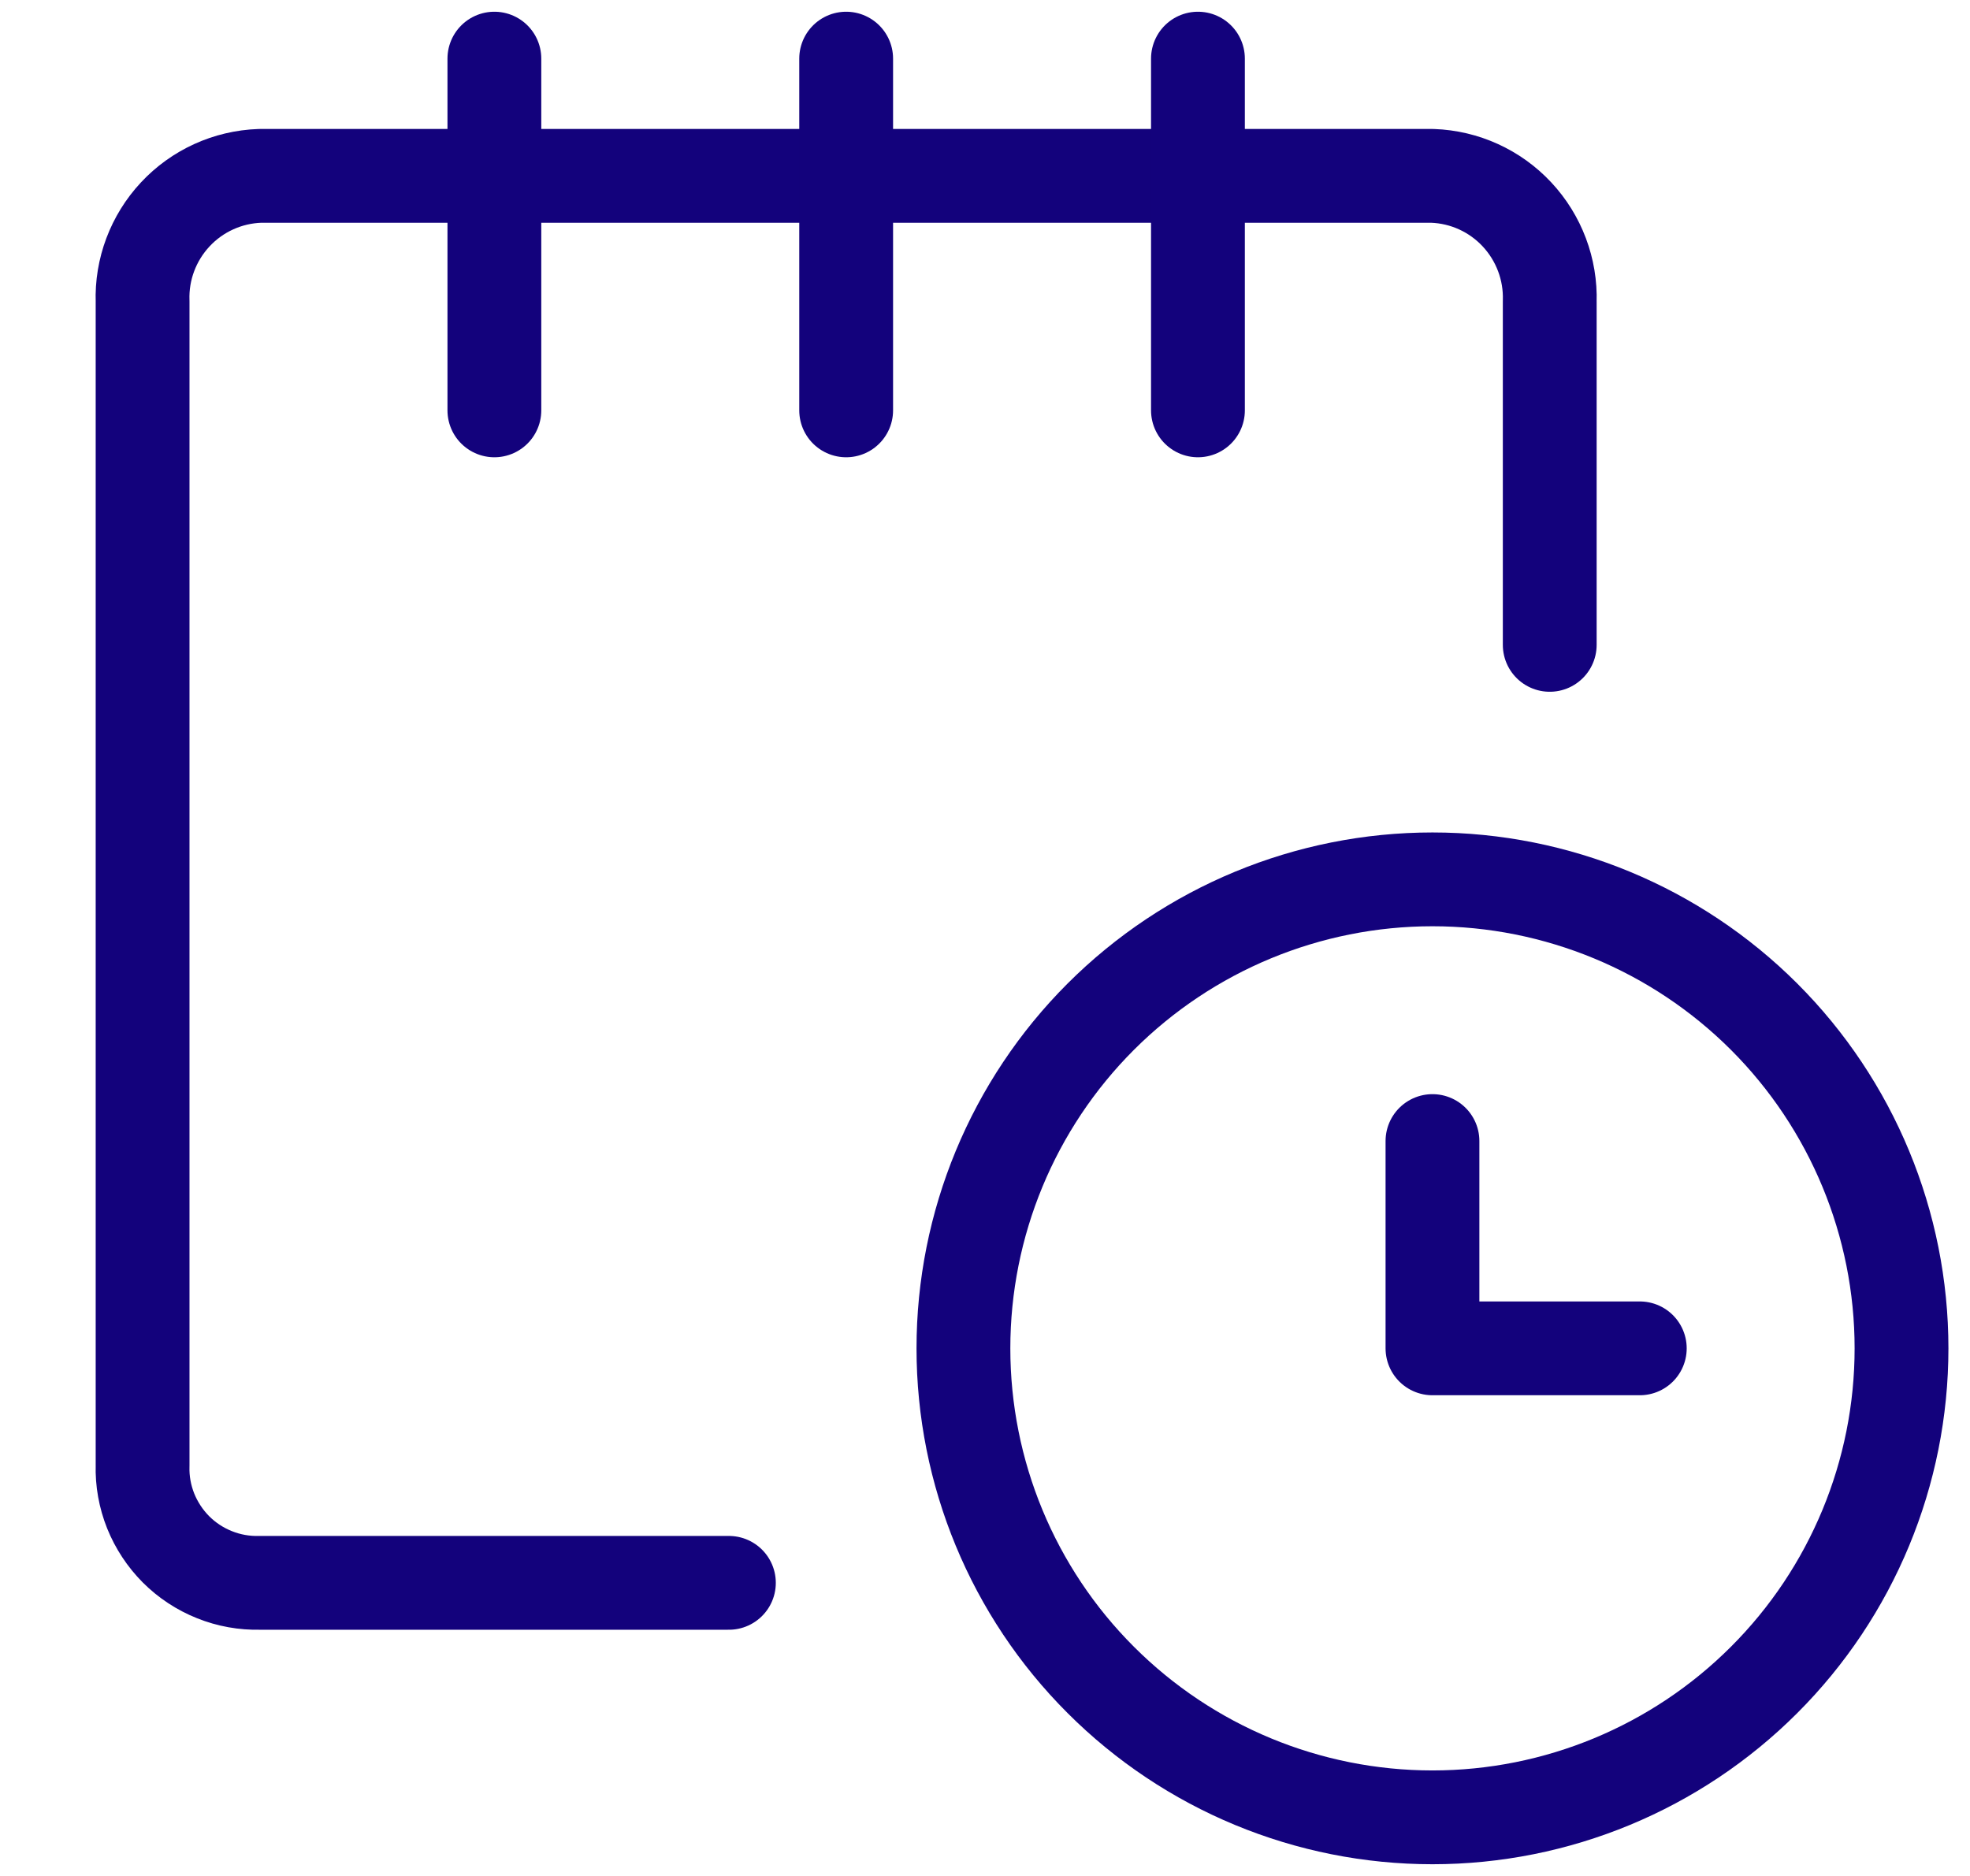 <svg width="21" height="20" viewBox="0 0 21 20" fill="none" xmlns="http://www.w3.org/2000/svg">
<g clip-path="url(#clip0_584_2106)">
<path d="M10.27 14.375C10.27 15.701 10.796 16.973 11.734 17.91C12.672 18.848 13.943 19.375 15.27 19.375C16.596 19.375 17.867 18.848 18.805 17.91C19.743 16.973 20.27 15.701 20.27 14.375C20.27 13.049 19.743 11.777 18.805 10.839C17.867 9.902 16.596 9.375 15.27 9.375C13.943 9.375 12.672 9.902 11.734 10.839C10.796 11.777 10.27 13.049 10.27 14.375Z" stroke="#13027C" stroke-linecap="round" stroke-linejoin="round"/>
<path d="M17.48 14.375H15.27V12.165" stroke="#13027C" stroke-linecap="round" stroke-linejoin="round"/>
<path d="M7.77 16.875H2.77C2.604 16.879 2.44 16.85 2.286 16.788C2.133 16.727 1.993 16.635 1.876 16.518C1.76 16.401 1.668 16.262 1.606 16.108C1.545 15.955 1.515 15.79 1.52 15.625V3.214C1.508 2.871 1.634 2.537 1.868 2.286C2.102 2.035 2.426 1.887 2.77 1.875H15.27C15.613 1.887 15.937 2.035 16.171 2.286C16.405 2.537 16.531 2.871 16.52 3.214V6.875" stroke="#13027C" stroke-linecap="round" stroke-linejoin="round"/>
<path d="M5.27 0.625V4.375" stroke="#13027C" stroke-linecap="round" stroke-linejoin="round"/>
<path d="M9.02 0.625V4.375" stroke="#13027C" stroke-linecap="round" stroke-linejoin="round"/>
<path d="M12.77 0.625V4.375" stroke="#13027C" stroke-linecap="round" stroke-linejoin="round"/>
</g>
<defs>
<clipPath id="clip0_584_2106">
<rect width="20" height="20" fill="white" transform="translate(0.895)"/>
</clipPath>
</defs>
</svg>
